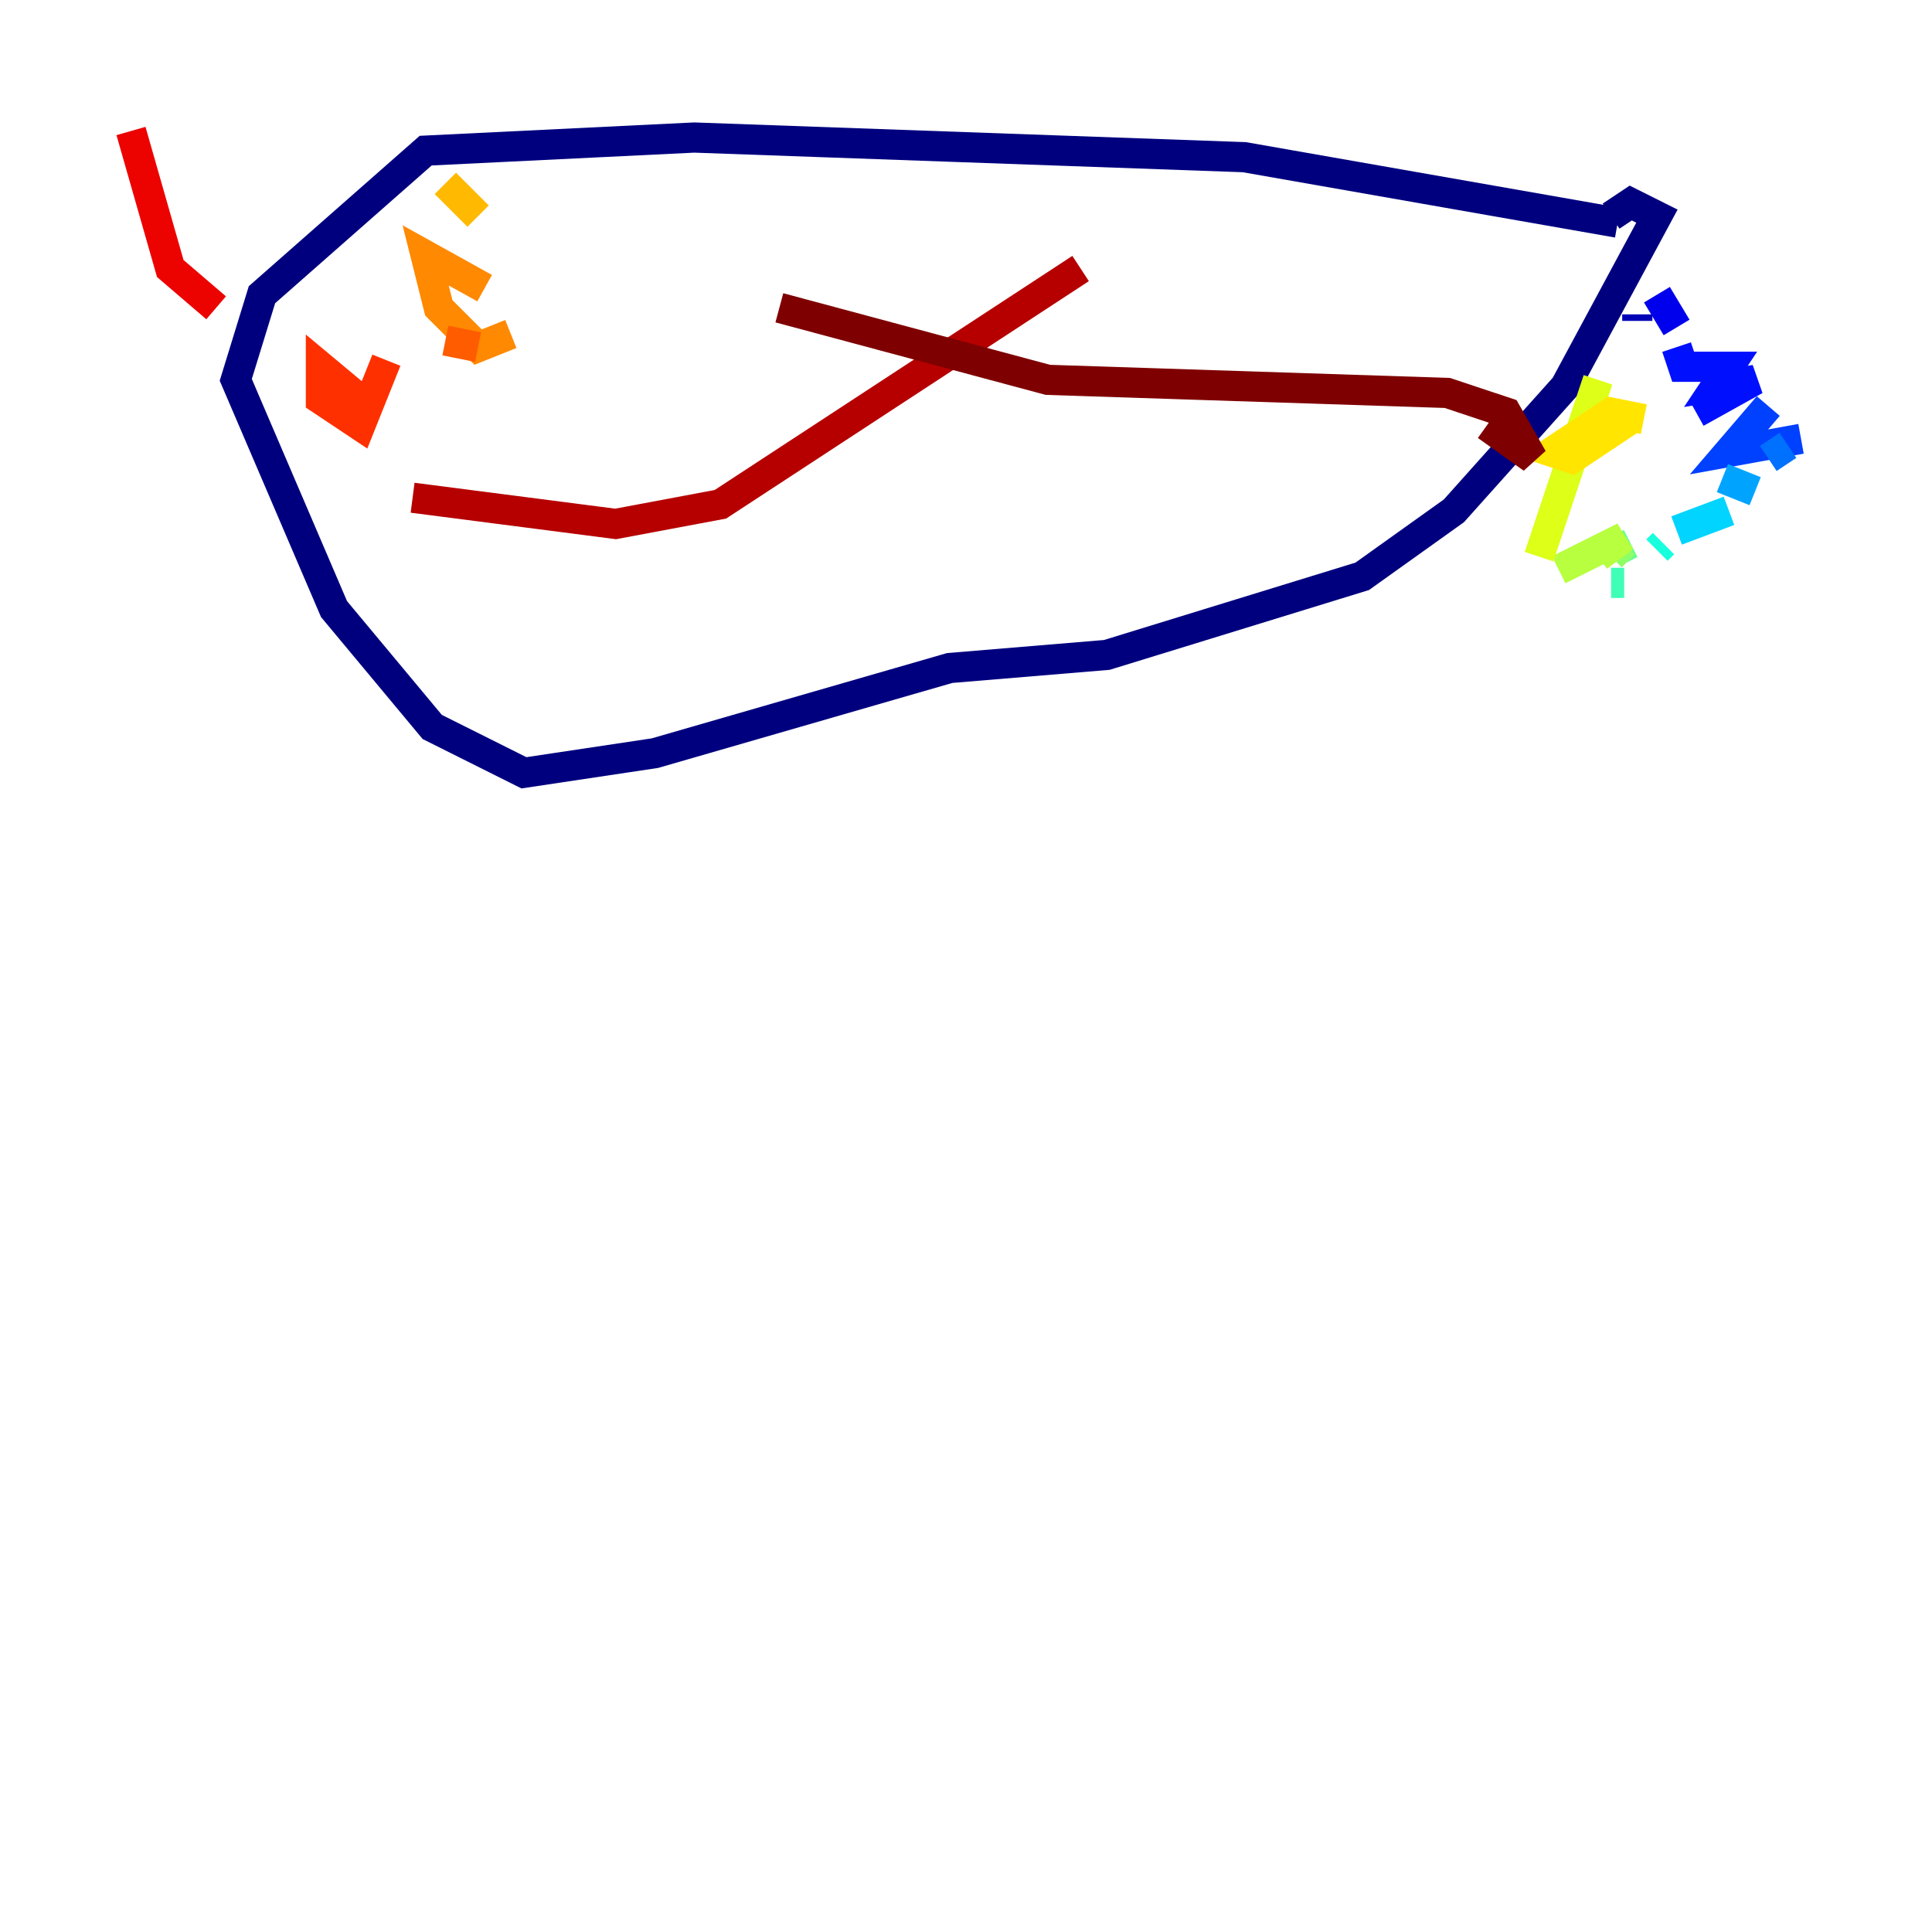 <?xml version="1.0" encoding="utf-8" ?>
<svg baseProfile="tiny" height="128" version="1.2" viewBox="0,0,128,128" width="128" xmlns="http://www.w3.org/2000/svg" xmlns:ev="http://www.w3.org/2001/xml-events" xmlns:xlink="http://www.w3.org/1999/xlink"><defs /><polyline fill="none" points="107.173,14.752 82.441,10.414 45.993,9.112 28.203,9.98 17.356,19.525 15.62,25.166 22.129,40.352 28.637,48.163 34.712,51.2 43.39,49.898 62.915,44.258 73.329,43.39 90.251,38.183 96.325,33.844 103.702,25.6 109.776,14.319 108.041,13.451 106.739,14.319" stroke="#00007f" stroke-width="2" /><polyline fill="none" points="108.475,21.261 108.475,20.827" stroke="#0000b6" stroke-width="2" /><polyline fill="none" points="109.776,19.525 111.078,21.695" stroke="#0000ec" stroke-width="2" /><polyline fill="none" points="111.078,22.997 111.512,24.298 114.549,24.298 113.681,25.6 116.285,25.166 112.38,27.336" stroke="#0010ff" stroke-width="2" /><polyline fill="none" points="117.153,26.902 114.549,29.939 119.322,29.071" stroke="#0040ff" stroke-width="2" /><polyline fill="none" points="118.454,29.505 117.153,30.373" stroke="#0070ff" stroke-width="2" /><polyline fill="none" points="114.115,31.675 116.285,32.542" stroke="#00a4ff" stroke-width="2" /><polyline fill="none" points="114.549,33.844 111.078,35.146" stroke="#00d4ff" stroke-width="2" /><polyline fill="none" points="110.21,36.014 109.776,36.447" stroke="#18ffdd" stroke-width="2" /><polyline fill="none" points="107.607,38.617 106.739,38.617" stroke="#3fffb7" stroke-width="2" /><polyline fill="none" points="107.173,36.447 108.041,36.014" stroke="#66ff90" stroke-width="2" /><polyline fill="none" points="107.607,36.014 106.739,36.881" stroke="#90ff66" stroke-width="2" /><polyline fill="none" points="105.871,36.881 107.607,35.58 103.268,37.749" stroke="#b7ff3f" stroke-width="2" /><polyline fill="none" points="101.966,36.881 105.871,25.166" stroke="#ddff18" stroke-width="2" /><polyline fill="none" points="105.871,28.637 108.041,27.77 104.136,30.373 102.834,29.939 106.739,27.336 108.909,27.77" stroke="#ffe500" stroke-width="2" /><polyline fill="none" points="29.505,12.149 31.675,14.319" stroke="#ffb900" stroke-width="2" /><polyline fill="none" points="33.844,22.129 31.675,22.997 29.071,20.393 28.203,16.922 32.108,19.091" stroke="#ff8900" stroke-width="2" /><polyline fill="none" points="31.675,22.997 29.505,22.563" stroke="#ff5c00" stroke-width="2" /><polyline fill="none" points="25.6,23.864 23.864,28.203 21.261,26.468 21.261,24.298 23.864,26.468" stroke="#ff3000" stroke-width="2" /><polyline fill="none" points="14.319,20.393 11.281,17.79 8.678,8.678" stroke="#ec0300" stroke-width="2" /><polyline fill="none" points="27.336,32.976 40.786,34.712 47.729,33.41 71.593,17.79" stroke="#b60000" stroke-width="2" /><polyline fill="none" points="51.634,20.393 69.424,25.166 95.891,26.034 99.797,27.336 101.532,30.373 98.495,28.203" stroke="#7f0000" stroke-width="2" /></svg>